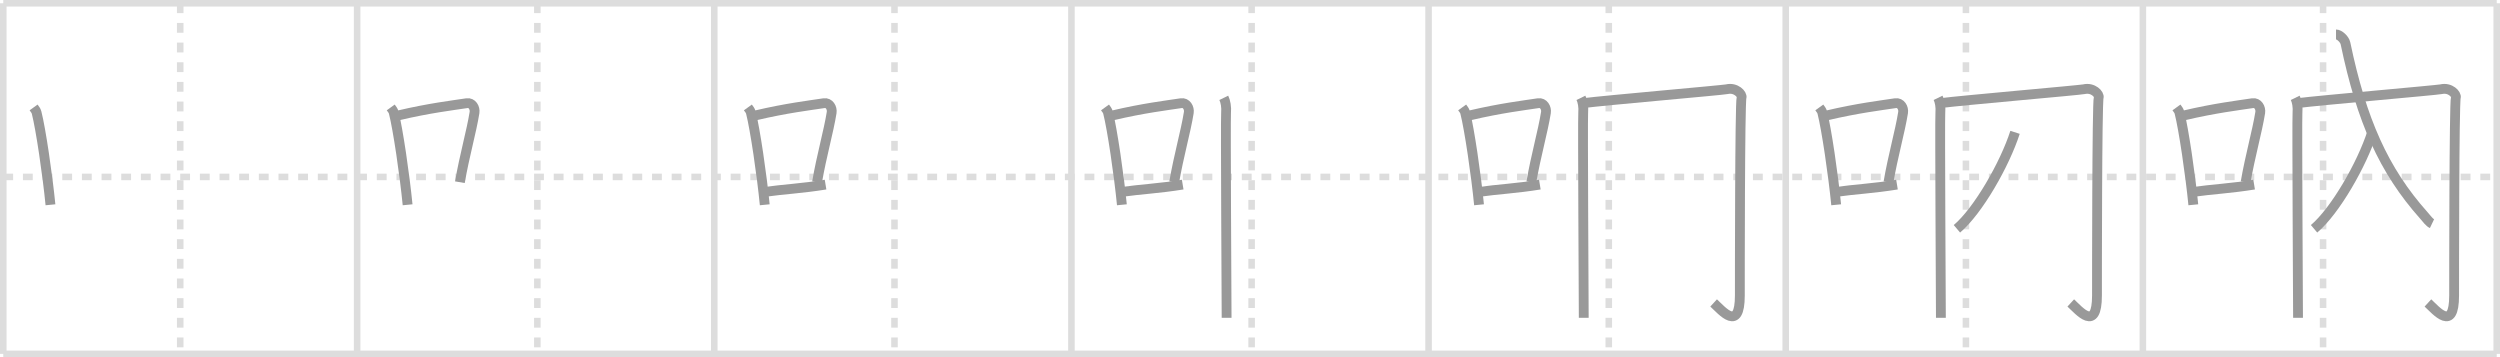 <svg width="763px" height="109px" viewBox="0 0 763 109" xmlns="http://www.w3.org/2000/svg" xmlns:xlink="http://www.w3.org/1999/xlink" xml:space="preserve" version="1.1" baseProfile="full">
<line x1="1" y1="1" x2="762" y2="1" style="stroke:#ddd;stroke-width:2"></line>
<line x1="1" y1="1" x2="1" y2="108" style="stroke:#ddd;stroke-width:2"></line>
<line x1="1" y1="108" x2="762" y2="108" style="stroke:#ddd;stroke-width:2"></line>
<line x1="762" y1="1" x2="762" y2="108" style="stroke:#ddd;stroke-width:2"></line>
<line x1="109" y1="1" x2="109" y2="108" style="stroke:#ddd;stroke-width:2"></line>
<line x1="218" y1="1" x2="218" y2="108" style="stroke:#ddd;stroke-width:2"></line>
<line x1="327" y1="1" x2="327" y2="108" style="stroke:#ddd;stroke-width:2"></line>
<line x1="436" y1="1" x2="436" y2="108" style="stroke:#ddd;stroke-width:2"></line>
<line x1="545" y1="1" x2="545" y2="108" style="stroke:#ddd;stroke-width:2"></line>
<line x1="654" y1="1" x2="654" y2="108" style="stroke:#ddd;stroke-width:2"></line>
<line x1="1" y1="54" x2="762" y2="54" style="stroke:#ddd;stroke-width:2;stroke-dasharray:3 3"></line>
<line x1="55" y1="1" x2="55" y2="108" style="stroke:#ddd;stroke-width:2;stroke-dasharray:3 3"></line>
<line x1="164" y1="1" x2="164" y2="108" style="stroke:#ddd;stroke-width:2;stroke-dasharray:3 3"></line>
<line x1="273" y1="1" x2="273" y2="108" style="stroke:#ddd;stroke-width:2;stroke-dasharray:3 3"></line>
<line x1="382" y1="1" x2="382" y2="108" style="stroke:#ddd;stroke-width:2;stroke-dasharray:3 3"></line>
<line x1="491" y1="1" x2="491" y2="108" style="stroke:#ddd;stroke-width:2;stroke-dasharray:3 3"></line>
<line x1="600" y1="1" x2="600" y2="108" style="stroke:#ddd;stroke-width:2;stroke-dasharray:3 3"></line>
<line x1="709" y1="1" x2="709" y2="108" style="stroke:#ddd;stroke-width:2;stroke-dasharray:3 3"></line>
<path d="M10.25,32.79c0.37,0.51,0.76,0.94,0.92,1.58c1.29,5.07,3.34,19.04,4.23,28.13" style="fill:none;stroke:#999;stroke-width:3"></path>

<path d="M119.25,32.79c0.37,0.51,0.76,0.94,0.92,1.58c1.29,5.07,3.34,19.04,4.23,28.13" style="fill:none;stroke:#999;stroke-width:3"></path>
<path d="M121.58,35.22C131.0,33,138.12,32.16,142.49,31.49c1.6-0.24,2.56,1.44,2.33,2.87c-0.95,5.92-3.05,13.07-4.46,21.25" style="fill:none;stroke:#999;stroke-width:3"></path>

<path d="M228.25,32.79c0.37,0.51,0.76,0.94,0.92,1.58c1.29,5.07,3.34,19.04,4.23,28.13" style="fill:none;stroke:#999;stroke-width:3"></path>
<path d="M230.58,35.22C240.0,33,247.12,32.16,251.49,31.49c1.6-0.24,2.56,1.44,2.33,2.87c-0.95,5.92-3.05,13.07-4.46,21.25" style="fill:none;stroke:#999;stroke-width:3"></path>
<path d="M233.57,58.55c5.14-0.75,11.33-1.05,18.39-2.21" style="fill:none;stroke:#999;stroke-width:3"></path>

<path d="M337.25,32.79c0.37,0.51,0.76,0.94,0.92,1.58c1.29,5.07,3.34,19.04,4.23,28.13" style="fill:none;stroke:#999;stroke-width:3"></path>
<path d="M339.58,35.22C349.0,33,356.12,32.16,360.49,31.49c1.6-0.24,2.56,1.44,2.33,2.87c-0.95,5.92-3.05,13.07-4.46,21.25" style="fill:none;stroke:#999;stroke-width:3"></path>
<path d="M342.57,58.55c5.14-0.75,11.33-1.05,18.39-2.21" style="fill:none;stroke:#999;stroke-width:3"></path>
<path d="M373.5,29.86c0.52,1.06,0.86,2.77,0.69,4.68c-0.17,1.91,0.17,59.27,0.17,62.46" style="fill:none;stroke:#999;stroke-width:3"></path>

<path d="M446.25,32.79c0.37,0.51,0.76,0.94,0.92,1.58c1.29,5.07,3.34,19.04,4.23,28.13" style="fill:none;stroke:#999;stroke-width:3"></path>
<path d="M448.58,35.22C458.0,33,465.12,32.16,469.49,31.49c1.6-0.24,2.56,1.44,2.33,2.87c-0.95,5.92-3.05,13.07-4.46,21.25" style="fill:none;stroke:#999;stroke-width:3"></path>
<path d="M451.57,58.55c5.14-0.75,11.33-1.05,18.39-2.21" style="fill:none;stroke:#999;stroke-width:3"></path>
<path d="M482.5,29.86c0.52,1.06,0.86,2.77,0.69,4.68c-0.17,1.91,0.17,59.27,0.17,62.46" style="fill:none;stroke:#999;stroke-width:3"></path>
<path d="M483.19,31.48c6.56-0.85,42.54-3.96,43.84-4.25c2.76-0.64,4.79,1.56,4.49,2.55C531.0,31.48,531.0,85.29,531.0,90.18c0,11.32-5.5,4.57-8,2.28" style="fill:none;stroke:#999;stroke-width:3"></path>

<path d="M555.25,32.79c0.37,0.51,0.76,0.94,0.92,1.58c1.29,5.07,3.34,19.04,4.23,28.13" style="fill:none;stroke:#999;stroke-width:3"></path>
<path d="M557.58,35.22C567.0,33,574.12,32.16,578.49,31.49c1.6-0.24,2.56,1.44,2.33,2.87c-0.95,5.92-3.05,13.07-4.46,21.25" style="fill:none;stroke:#999;stroke-width:3"></path>
<path d="M560.57,58.55c5.14-0.75,11.33-1.05,18.39-2.21" style="fill:none;stroke:#999;stroke-width:3"></path>
<path d="M591.5,29.86c0.52,1.06,0.86,2.77,0.69,4.68c-0.17,1.91,0.17,59.27,0.17,62.46" style="fill:none;stroke:#999;stroke-width:3"></path>
<path d="M592.19,31.48c6.56-0.85,42.54-3.96,43.84-4.25c2.76-0.64,4.79,1.56,4.49,2.55C640.0,31.48,640.0,85.29,640.0,90.18c0,11.32-5.5,4.57-8,2.28" style="fill:none;stroke:#999;stroke-width:3"></path>
<path d="M614.99,40.39c-3.12,9.71-11.24,23.94-17.74,29.44" style="fill:none;stroke:#999;stroke-width:3"></path>

<path d="M664.25,32.79c0.37,0.51,0.76,0.94,0.92,1.58c1.29,5.07,3.34,19.04,4.23,28.13" style="fill:none;stroke:#999;stroke-width:3"></path>
<path d="M666.58,35.22C676.0,33,683.12,32.16,687.49,31.49c1.6-0.24,2.56,1.44,2.33,2.87c-0.95,5.92-3.05,13.07-4.46,21.25" style="fill:none;stroke:#999;stroke-width:3"></path>
<path d="M669.57,58.55c5.14-0.75,11.33-1.05,18.39-2.21" style="fill:none;stroke:#999;stroke-width:3"></path>
<path d="M700.5,29.86c0.52,1.06,0.86,2.77,0.69,4.68c-0.17,1.91,0.17,59.27,0.17,62.46" style="fill:none;stroke:#999;stroke-width:3"></path>
<path d="M701.19,31.48c6.56-0.85,42.54-3.96,43.84-4.25c2.76-0.64,4.79,1.56,4.49,2.55C749.0,31.48,749.0,85.29,749.0,90.18c0,11.32-5.5,4.57-8,2.28" style="fill:none;stroke:#999;stroke-width:3"></path>
<path d="M723.99,40.39c-3.12,9.71-11.24,23.94-17.74,29.44" style="fill:none;stroke:#999;stroke-width:3"></path>
<path d="M712.95,10.5c1.01,0,2.62,1.45,2.89,2.73C720.75,36.75,727.5,52,739.74,65.73c1.08,1.22,1.63,2.1,2.51,2.52" style="fill:none;stroke:#999;stroke-width:3"></path>

</svg>